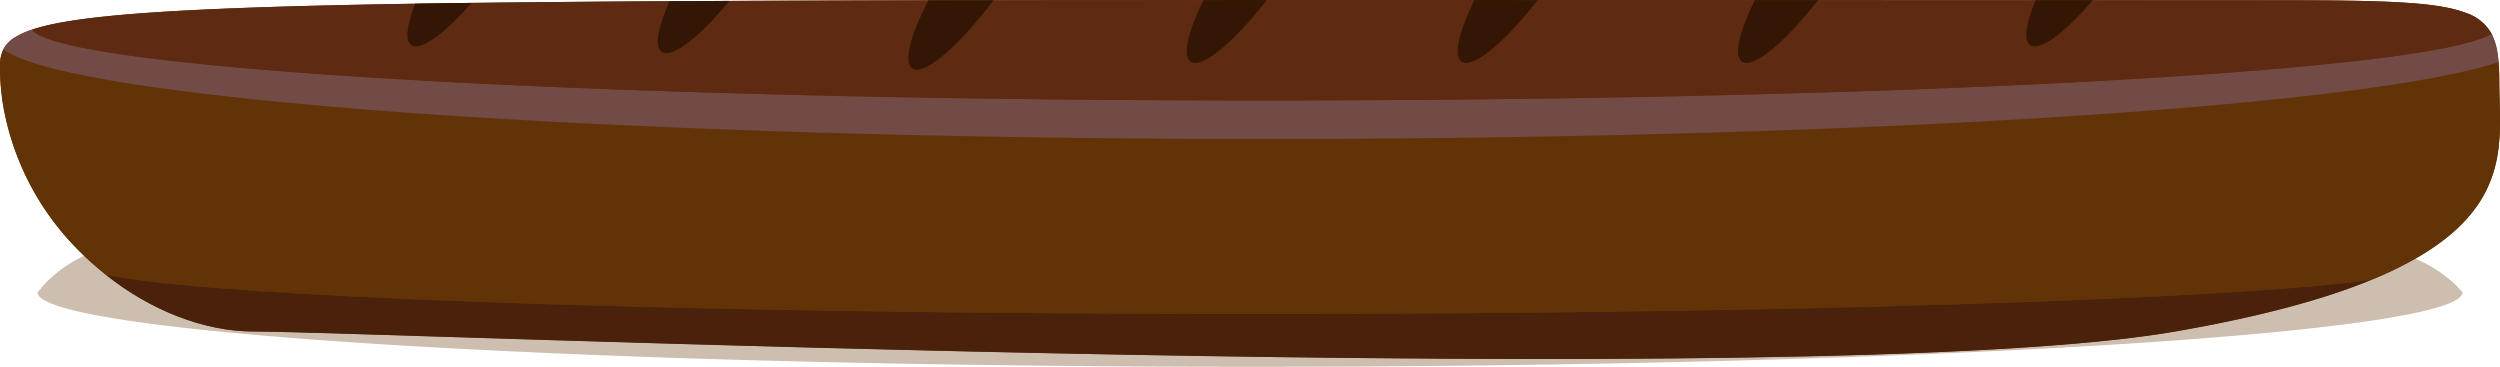 <svg xmlns="http://www.w3.org/2000/svg" viewBox="0 0 367.533 53.924"><defs><style>.a,.b{fill:#623307;}.b{fill-rule:evenodd;opacity:0.32;}.c{fill:#4a210b;}.d{fill:#452705;}.e{fill:#724b46;}.f{fill:#5e2a12;}.g{fill:#331604;}</style></defs><title>patty</title><path class="a" d="M367.43,12.094c0-1.09-.03-2.07-.11-2.97-.02-.24-.04-.48-.07-.71a5.968,5.968,0,0,0-.09-.63,9.174,9.174,0,0,0-.59-2.2.01.01,0,0,0-.01-.01,3.478,3.478,0,0,0-.21-.48,1.091,1.091,0,0,0-.06-.11.01.01,0,0,1,.01-.01,6.706,6.706,0,0,0-3.83-3.1h-.01c-2.16-.82-5.22-1.28-9.56-1.52-5.39-.32-12.75-.32-22.77-.32q-11.49,0-22.46-.01-4.245.015-8.41,0-16.59.015-31.98-.01-4.71.015-9.3,0H226.06c-3.14,0-6.23-.01-9.29-.01q-16.05,0-30.54,0-4.725,0-9.3.01-16.425,0-30.87.02c-3.26,0-6.45.01-9.57.01-10.54.02-20.27.05-29.25.09-3.02.01-5.95.03-8.8.04-10.86.06-20.52.15-29.12.25q-4.32.06-8.28.12c-34.81.55-49.88,1.65-56.33,3.81a1.006,1.006,0,0,0,.17.2,1.123,1.123,0,0,1-.18-.2c-.07.02-.13.05-.2.07a10.815,10.815,0,0,0-2.22,1.02.01.01,0,0,0-.01.01H2.26a.435.435,0,0,0-.07.04A4.986,4.986,0,0,0,.76,6.814a4.92,4.92,0,0,0-.26.43A5.492,5.492,0,0,0,0,9.794a35.521,35.521,0,0,0,.46,5.69,39.757,39.757,0,0,0,11.23,21.45c.23.23.45.45.68.67.33.32.66.63,1,.94l2.1,1.79h.01c6.61,5.28,14.49,8.4,21.84,8.4,17.23,0,230.23,9.09,282.47,0,12.62-2.19,21.93-4.76,28.78-7.57a54.424,54.424,0,0,0,6.18-2.95c.12-.06.23-.13.34-.19.33-.19.65-.37.95-.56,10.26-6.2,11.48-13.17,11.49-19.65C367.54,15.844,367.43,13.934,367.43,12.094Z"/><path class="b" d="M362.02,42.934v.04c0,6.04-79.8,10.95-178.25,10.95S5.52,49.014,5.52,42.974l.93-1.1.05-.06a.01.01,0,0,0,.01-.01,19.433,19.433,0,0,1,5.86-4.2c.33.32.66.63,1,.94l2.1,1.79h.01c6.61,5.28,14.49,8.4,21.84,8.4,17.23,0,230.23,9.09,282.47,0,12.62-2.19,21.93-4.76,28.78-7.57a54.424,54.424,0,0,0,6.18-2.95c.12-.06.23-.13.34-.19a20.451,20.451,0,0,1,5.73,3.66Z"/><path class="c" d="M348.568,41.168c-6.851,2.81-16.161,5.38-28.78,7.57-52.24,9.09-265.24,0-282.47,0-7.351,0-15.231-3.12-21.84-8.4,14.219,3.31,84.46,5.82,168.979,5.82C261.717,46.158,327.048,44.058,348.568,41.168Z"/><path class="a" d="M367.533,17.819c-.01,6.48-1.23,13.45-11.49,19.65q-.615.375-1.29.75a54.623,54.623,0,0,1-6.19,2.95c-.34.05-.68.09-1.04.14s-.72.08-1.1.13c-2.65.31-5.81.61-9.45.9l-1.58.12c-3.59.27-7.61.54-12.02.79-.87.05-1.75.09-2.65.14-1.54.09-3.13.17-4.76.25l-2.58.12q-4.41.21-9.18.4h-.06c-1.45.06-2.92.12-4.41.17-2.28.09-4.63.17-7.03.25-.2.01-.41.02-.61.02l-4.68.15c-1.79.06-3.61.11-5.46.16s-3.72.11-5.61.16c-3.79.1-7.69.19-11.68.28q-2.895.045-5.85.12L257,45.5q-8.925.18-18.39.3-4.365.06-8.82.11-3.33.045-6.72.07-10.455.105-21.37.14c-1.42.01-2.84.02-4.27.02q-6.42.015-12.98.02c-1.72,0-3.43,0-5.13-.01-1.71.01-3.41,0-5.1-.01a2.255,2.255,0,0,1-.26,0c-1.16,0-2.32-.01-3.47-.01-12.22-.04-24.07-.14-35.43-.27-.18-.01-.36-.01-.54-.01q-8.655-.1-16.89-.25h-.18q-4.845-.09-9.53-.18c-1.06-.02-2.12-.05-3.17-.07-2.09-.05-4.16-.09-6.21-.14-11.25-.27-21.68-.58-31.13-.95-.86-.03-1.71-.06-2.55-.1q-3.78-.15-7.35-.31c-.75-.03-1.49-.07-2.22-.1l-1.2-.06c-1.17-.05-2.32-.11-3.45-.17-1.55-.08-3.07-.16-4.55-.24-1.46-.08-2.87-.17-4.24-.25-1.03-.06-2.03-.13-3-.19-1.4-.09-2.74-.18-4.04-.28q-1.23-.09-2.4-.18c-.32-.03-.64-.05-.95-.08-1.08-.08-2.11-.17-3.11-.26-.98-.09-1.93-.18-2.83-.27-.45-.05-.89-.09-1.32-.14l-.85-.09c-.65-.07-1.27-.15-1.86-.22s-1.15-.15-1.68-.22l-.2-.03q-.42-.06-.81-.12a1.1,1.1,0,0,0-.18-.02c-.28-.05-.54-.09-.79-.13-.03-.01-.06-.01-.09-.02-.27-.04-.52-.09-.76-.13-.29-.05-.56-.11-.82-.16-.24-.05-.47-.1-.68-.15h-.01l-2.1-1.79c-.57-.52-1.13-1.05-1.68-1.61A39.757,39.757,0,0,1,.463,15.489,35.521,35.521,0,0,1,0,9.8a5.492,5.492,0,0,1,.5-2.55c3.71,2.84,17.72,5.45,39.03,7.57q5.43.555,11.48,1.06c9,.74,18.98,1.41,29.79,1.99h.01c3.42.18,6.91.36,10.49.52h.01c21.4,1,45.54,1.67,71.33,1.93h.03q10.125.09,20.58.1h.02c.89.01,1.79.01,2.69.01,18,0,35.4-.2,51.87-.58h.01q7.95-.18,15.58-.42h.04c23.95-.73,45.51-1.85,63.48-3.25h.01c1.17-.09,2.33-.18,3.47-.27a.41.41,0,0,1,.11-.01c22.53-1.86,38.98-4.18,46.79-6.77.08.9.11,1.88.11,2.97C367.433,13.939,367.543,15.849,367.533,17.819Z"/><path class="d" d="M15.478,40.338c-.72-.57-1.42-1.17-2.1-1.79Z"/><path class="e" d="M367.323,9.129c-7.81,2.59-24.26,4.91-46.79,6.77a.41.41,0,0,0-.11.01c-1.14.09-2.3.18-3.47.27h-.01c-17.97,1.4-39.53,2.52-63.48,3.25h-.04q-7.635.24-15.58.42h-.01c-16.47.38-33.87.58-51.87.58-.9,0-1.8,0-2.69-.01h-.02q-10.44,0-20.58-.1h-.03c-25.79-.26-49.93-.93-71.33-1.93H91.3c-3.58-.16-7.07-.34-10.49-.52H80.8c-10.81-.58-20.79-1.25-29.79-1.99q-6.045-.51-11.48-1.06C18.223,12.7,4.213,10.089.5,7.249a4.92,4.92,0,0,1,.26-.43A4.986,4.986,0,0,1,2.193,5.5a.435.435,0,0,1,.07-.04h.01a.01.01,0,0,1,.01-.01A10.815,10.815,0,0,1,4.5,4.429c.07-.02.13-.05.2-.07a3.527,3.527,0,0,0,1.5,1.02h.01a.01.01,0,0,0,.01.01h.01a5.718,5.718,0,0,0,.6.25c.11.04.23.08.34.12.19.07.39.13.59.2a1.543,1.543,0,0,1,.17.05c.13.04.27.08.41.12s.28.08.43.12c.44.12.92.24,1.43.36.34.08.7.16,1.07.24.43.09.88.18,1.35.28.34.06.68.13,1.04.19.43.08.87.15,1.33.23l.69.12c.23.03.47.07.72.11q.555.09,1.14.18c.37.05.74.1,1.12.16.74.1,1.5.21,2.28.31a1.1,1.1,0,0,0,.18.02c.28.04.56.08.85.11.95.12,1.93.24,2.95.36l1.63.18q2.895.315,6.12.62,2.565.24,5.34.48c.58.05,1.16.1,1.75.14.67.06,1.35.11,2.04.17.85.06,1.73.13,2.62.2,1.33.1,2.69.19,4.07.29.92.06,1.86.13,2.81.19s1.9.13,2.88.19q5.835.36,12.24.7h.01c.58.04,1.18.07,1.77.09q2.31.12,4.71.24l2.55.12c1.18.05,2.37.11,3.57.16l2.07.09h.01q7.95.33,16.51.62c1.12.04,2.25.08,3.39.11q7.74.24,15.91.45c1.85.05,3.71.09,5.59.13.82.02,1.65.04,2.48.05,4.07.09,8.22.17,12.42.24.44.01.88.01,1.32.02,2.21.03,4.43.07,6.67.1,12.3.17,25.08.26,38.2.27h2.26c2.13,0,4.24,0,6.35-.01s4.21-.01,6.3-.02c12.53-.05,24.71-.18,36.42-.37h.04l8.12-.15c2.1-.04,4.17-.09,6.22-.13.95-.02,1.9-.05,2.84-.07,1.9-.04,3.78-.09,5.65-.14.35-.01.69-.01,1.03-.03,1.29-.03,2.56-.06,3.83-.1s2.52-.07,3.77-.11,2.49-.08,3.73-.11l3.67-.12,1.8-.06,3.43-.12c3.04-.11,6.02-.23,8.94-.34,1.15-.05,2.28-.09,3.41-.14s2.24-.11,3.34-.15c.96-.05,1.91-.09,2.85-.13h.01c8.78-.42,16.9-.88,24.27-1.38,1.57-.11,3.09-.21,4.59-.32h.05c2.62-.2,5.14-.4,7.54-.6.56-.05,1.12-.1,1.67-.14.11-.02.21-.02.31-.03.37-.04.74-.07,1.11-.1l1.56-.15c.75-.07,1.48-.14,2.2-.21s1.44-.14,2.13-.22c.35-.04.7-.07,1.04-.11.42-.04.84-.08,1.24-.13.59-.06,1.17-.13,1.73-.2l1.04-.12c.41-.05.83-.1,1.23-.15.46-.06.92-.11,1.36-.17q3.105-.4,5.65-.83c.25-.04.48-.08.72-.12q.705-.12,1.35-.24a39.169,39.169,0,0,0,6.74-1.72,1.6,1.6,0,0,0,.23-.1.01.01,0,0,0,.01-.01h.01a.133.133,0,0,0,.08-.03,3.9,3.9,0,0,0,.41-.19,3.952,3.952,0,0,0,.41-.22l.06.12a3.478,3.478,0,0,1,.21.48.01.01,0,0,1,.01.01,9.174,9.174,0,0,1,.59,2.2,5.968,5.968,0,0,1,.09.63C367.283,8.649,367.3,8.889,367.323,9.129Z"/><path class="f" d="M366.3,4.978a7.316,7.316,0,0,1-1.15.55c-13.13,5.24-88.4,9.24-179.28,9.24-97.63,0-177.22-4.62-181.16-10.41,6.45-2.16,21.52-3.26,56.33-3.81q3.96-.06,8.28-.12c8.6-.1,18.26-.19,29.12-.25,2.85-.01,5.78-.03,8.8-.04,8.98-.04,18.71-.07,29.25-.09,3.12,0,6.31-.01,9.57-.01q14.46-.03,30.87-.02,4.575-.015,9.3-.01,14.5-.015,30.54,0c3.06,0,6.15.01,9.29.01h31.92q4.59.015,9.3,0,15.39.015,31.98.01,4.17.015,8.41,0,10.965.015,22.46.01c10.02,0,17.38,0,22.77.32,4.34.24,7.4.7,9.56,1.52h.01A6.706,6.706,0,0,1,366.3,4.978Z"/><path class="g" d="M69.316.428c-3.98,4.55-7.49,7.13-8.85,6.2-.96-.66-.67-2.93.57-6.08Q65,.488,69.316.428Z"/><path class="g" d="M107.236.138c-4.42,5.34-8.47,8.51-9.95,7.49-1.09-.75-.57-3.6,1.15-7.45C101.286.168,104.216.148,107.236.138Z"/><path class="g" d="M146.056.038c-5.16,6.83-10.24,11.19-11.95,10.02-1.31-.91-.27-4.89,2.38-10.01C139.606.048,142.8.038,146.056.038Z"/><path class="g" d="M186.226.008c-4.89,6.27-9.57,10.16-11.19,9.05-1.24-.85-.4-4.39,1.89-9.04Q181.5,0,186.226.008Z"/><path class="g" d="M226.056.018c-4.89,6.26-9.57,10.15-11.19,9.04-1.24-.85-.39-4.4,1.9-9.05C219.826.008,222.916.018,226.056.018Z"/><path class="g" d="M257.976.018c-2.28,4.65-3.12,8.19-1.89,9.04,1.62,1.11,6.31-2.78,11.19-9.04h-9.3Z"/><path class="g" d="M307.666.028c-4.12,4.8-7.8,7.56-9.19,6.6-1.01-.7-.63-3.18.78-6.6Q303.426.043,307.666.028Z"/></svg>